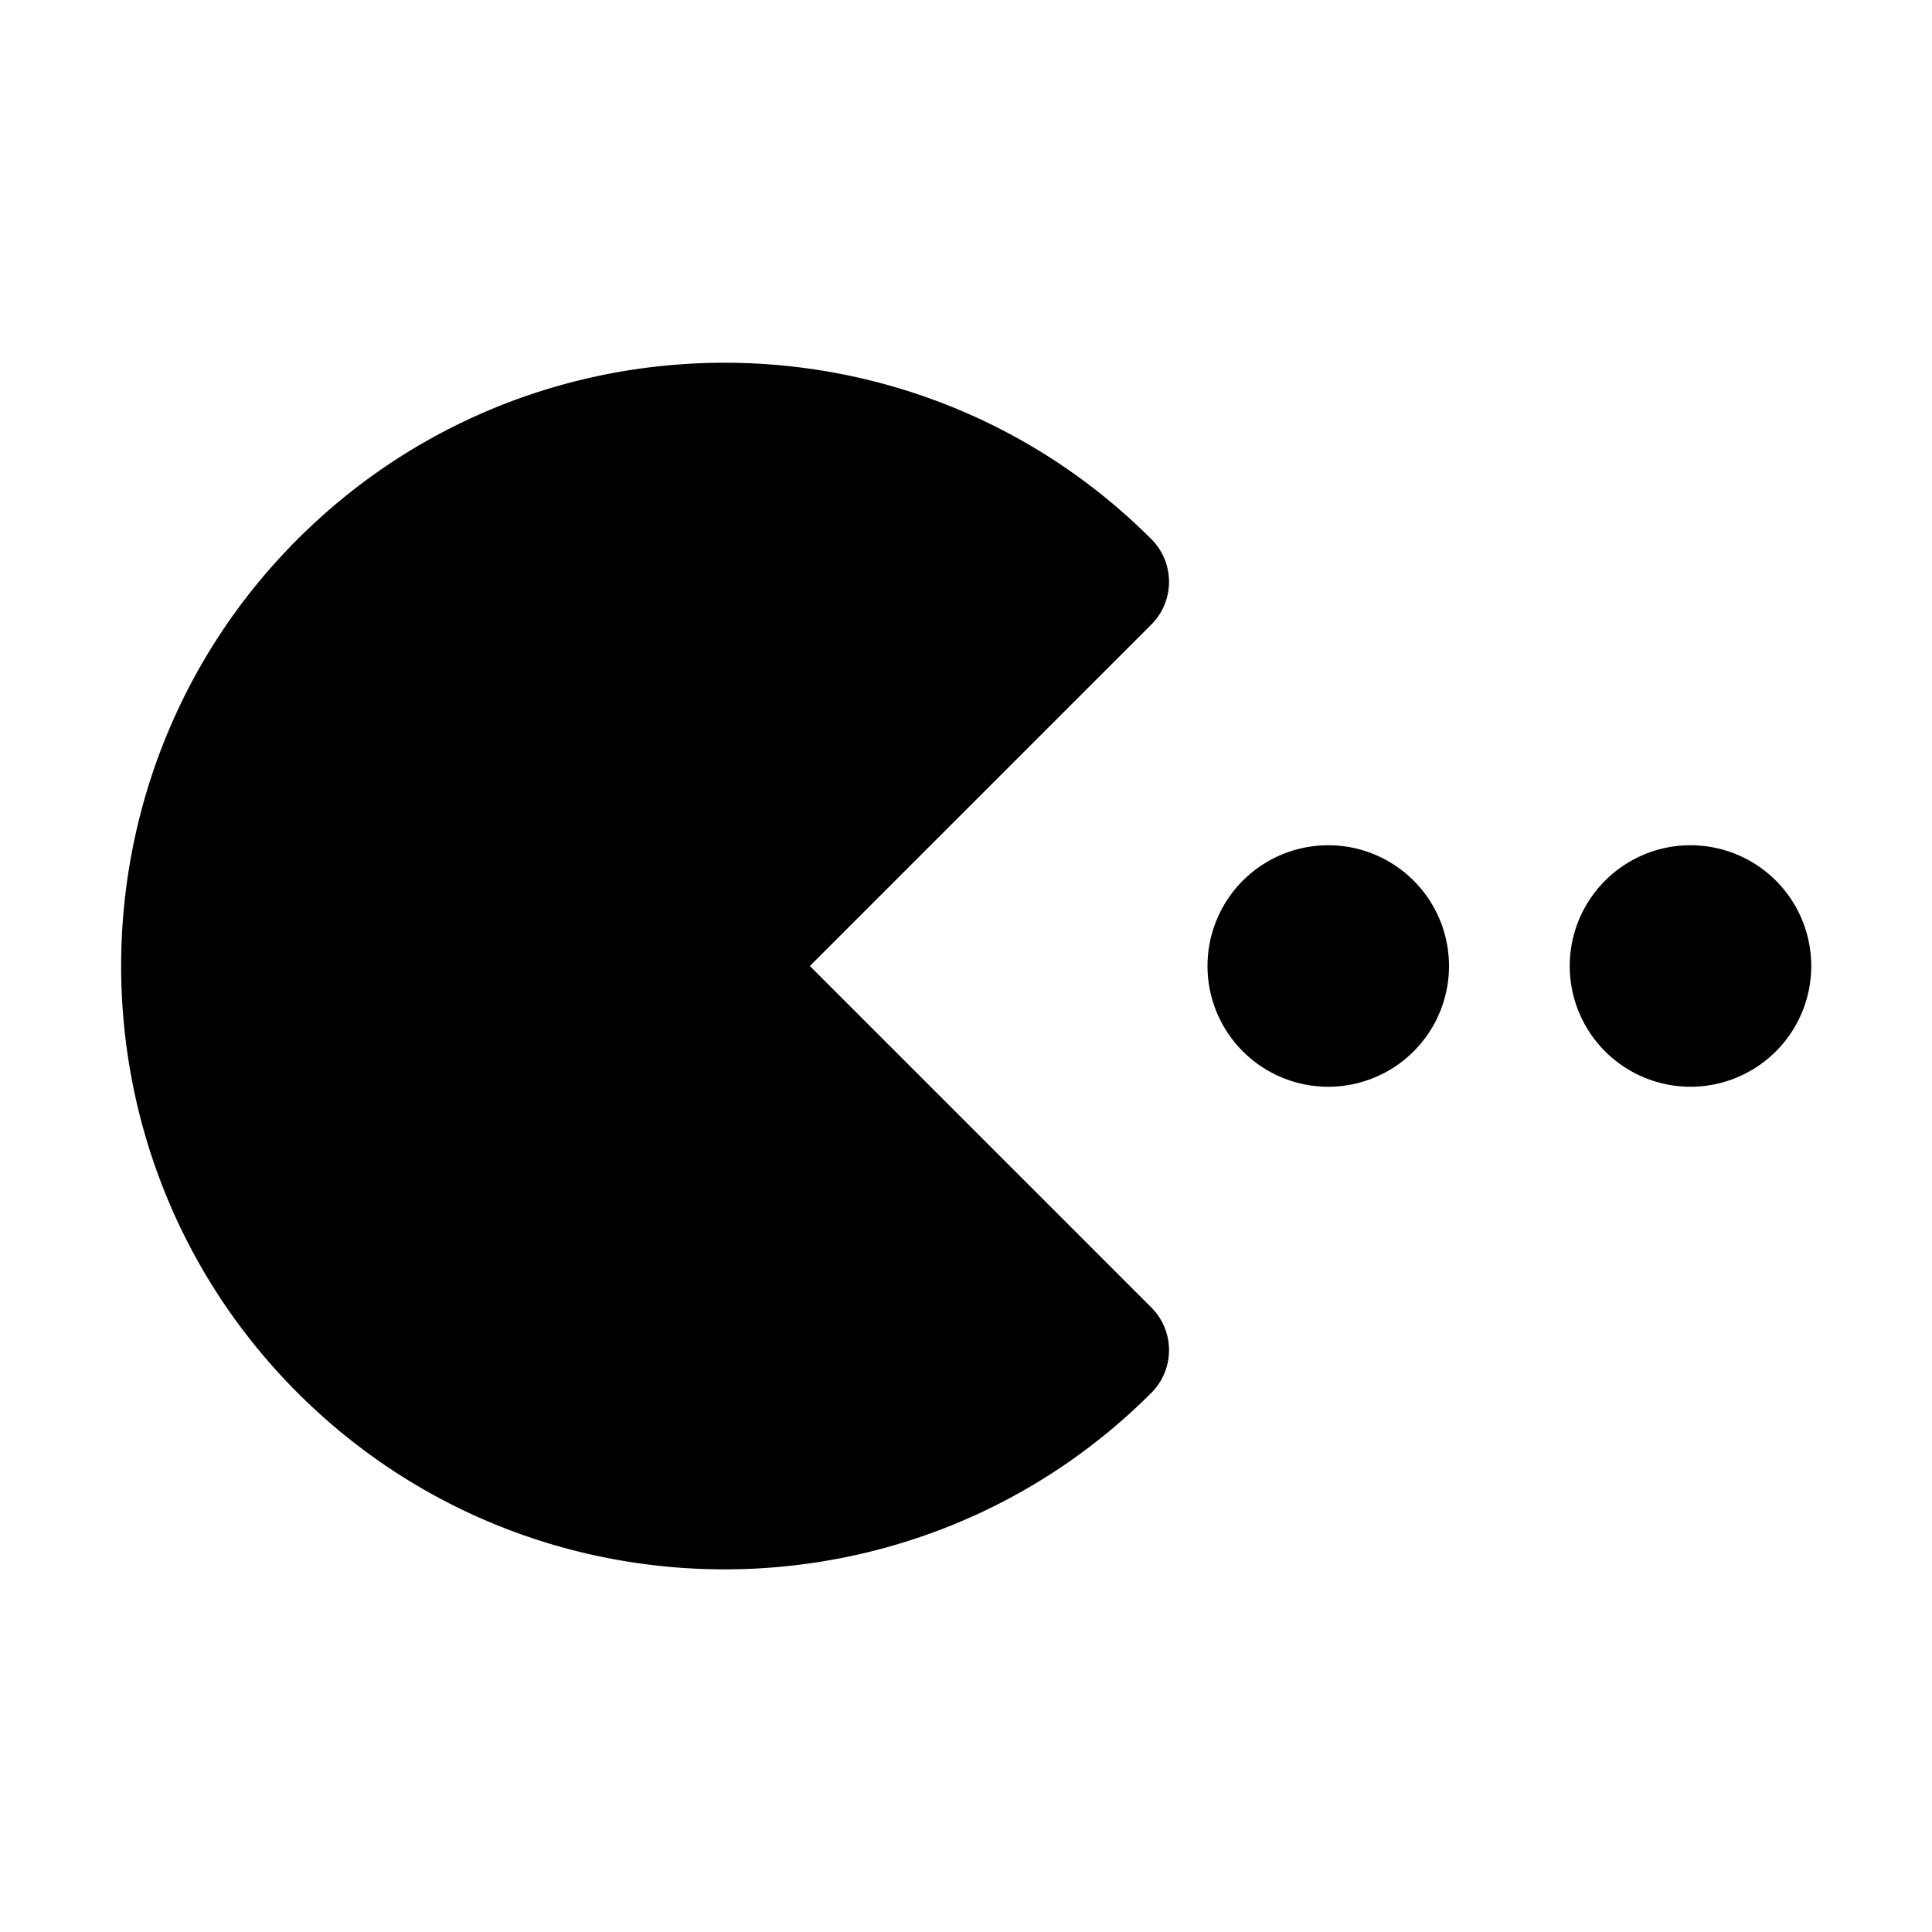 <svg xmlns="http://www.w3.org/2000/svg" width="16" height="16"><path d="M 6.0,3.004 C 4.719,3.004 3.439,3.491 2.465,4.465 C 0.516,6.413 0.516,9.587 2.465,11.535 C 4.413,13.484 7.587,13.484 9.535,11.535 C 9.73,11.34 9.73,11.023 9.535,10.828 L 6.707,8.0 L 9.535,5.172 C 9.73,4.977 9.73,4.66 9.535,4.465 C 8.561,3.491 7.281,3.004 6.0,3.004 L 6.0,3.004 M 11.0,7.0 A 1.0,1.0 0.0 0,0 10.0,8.0 A 1.0,1.0 0.0 0,0 11.0,9.0 A 1.0,1.0 0.0 0,0 12.0,8.0 A 1.0,1.0 0.0 0,0 11.0,7.0 M 14.0,7.0 A 1.0,1.0 0.0 0,0 13.0,8.0 A 1.0,1.0 0.0 0,0 14.0,9.0 A 1.0,1.0 0.0 0,0 15.0,8.0 A 1.0,1.0 0.0 0,0 14.0,7.0" fill="#000" /></svg>